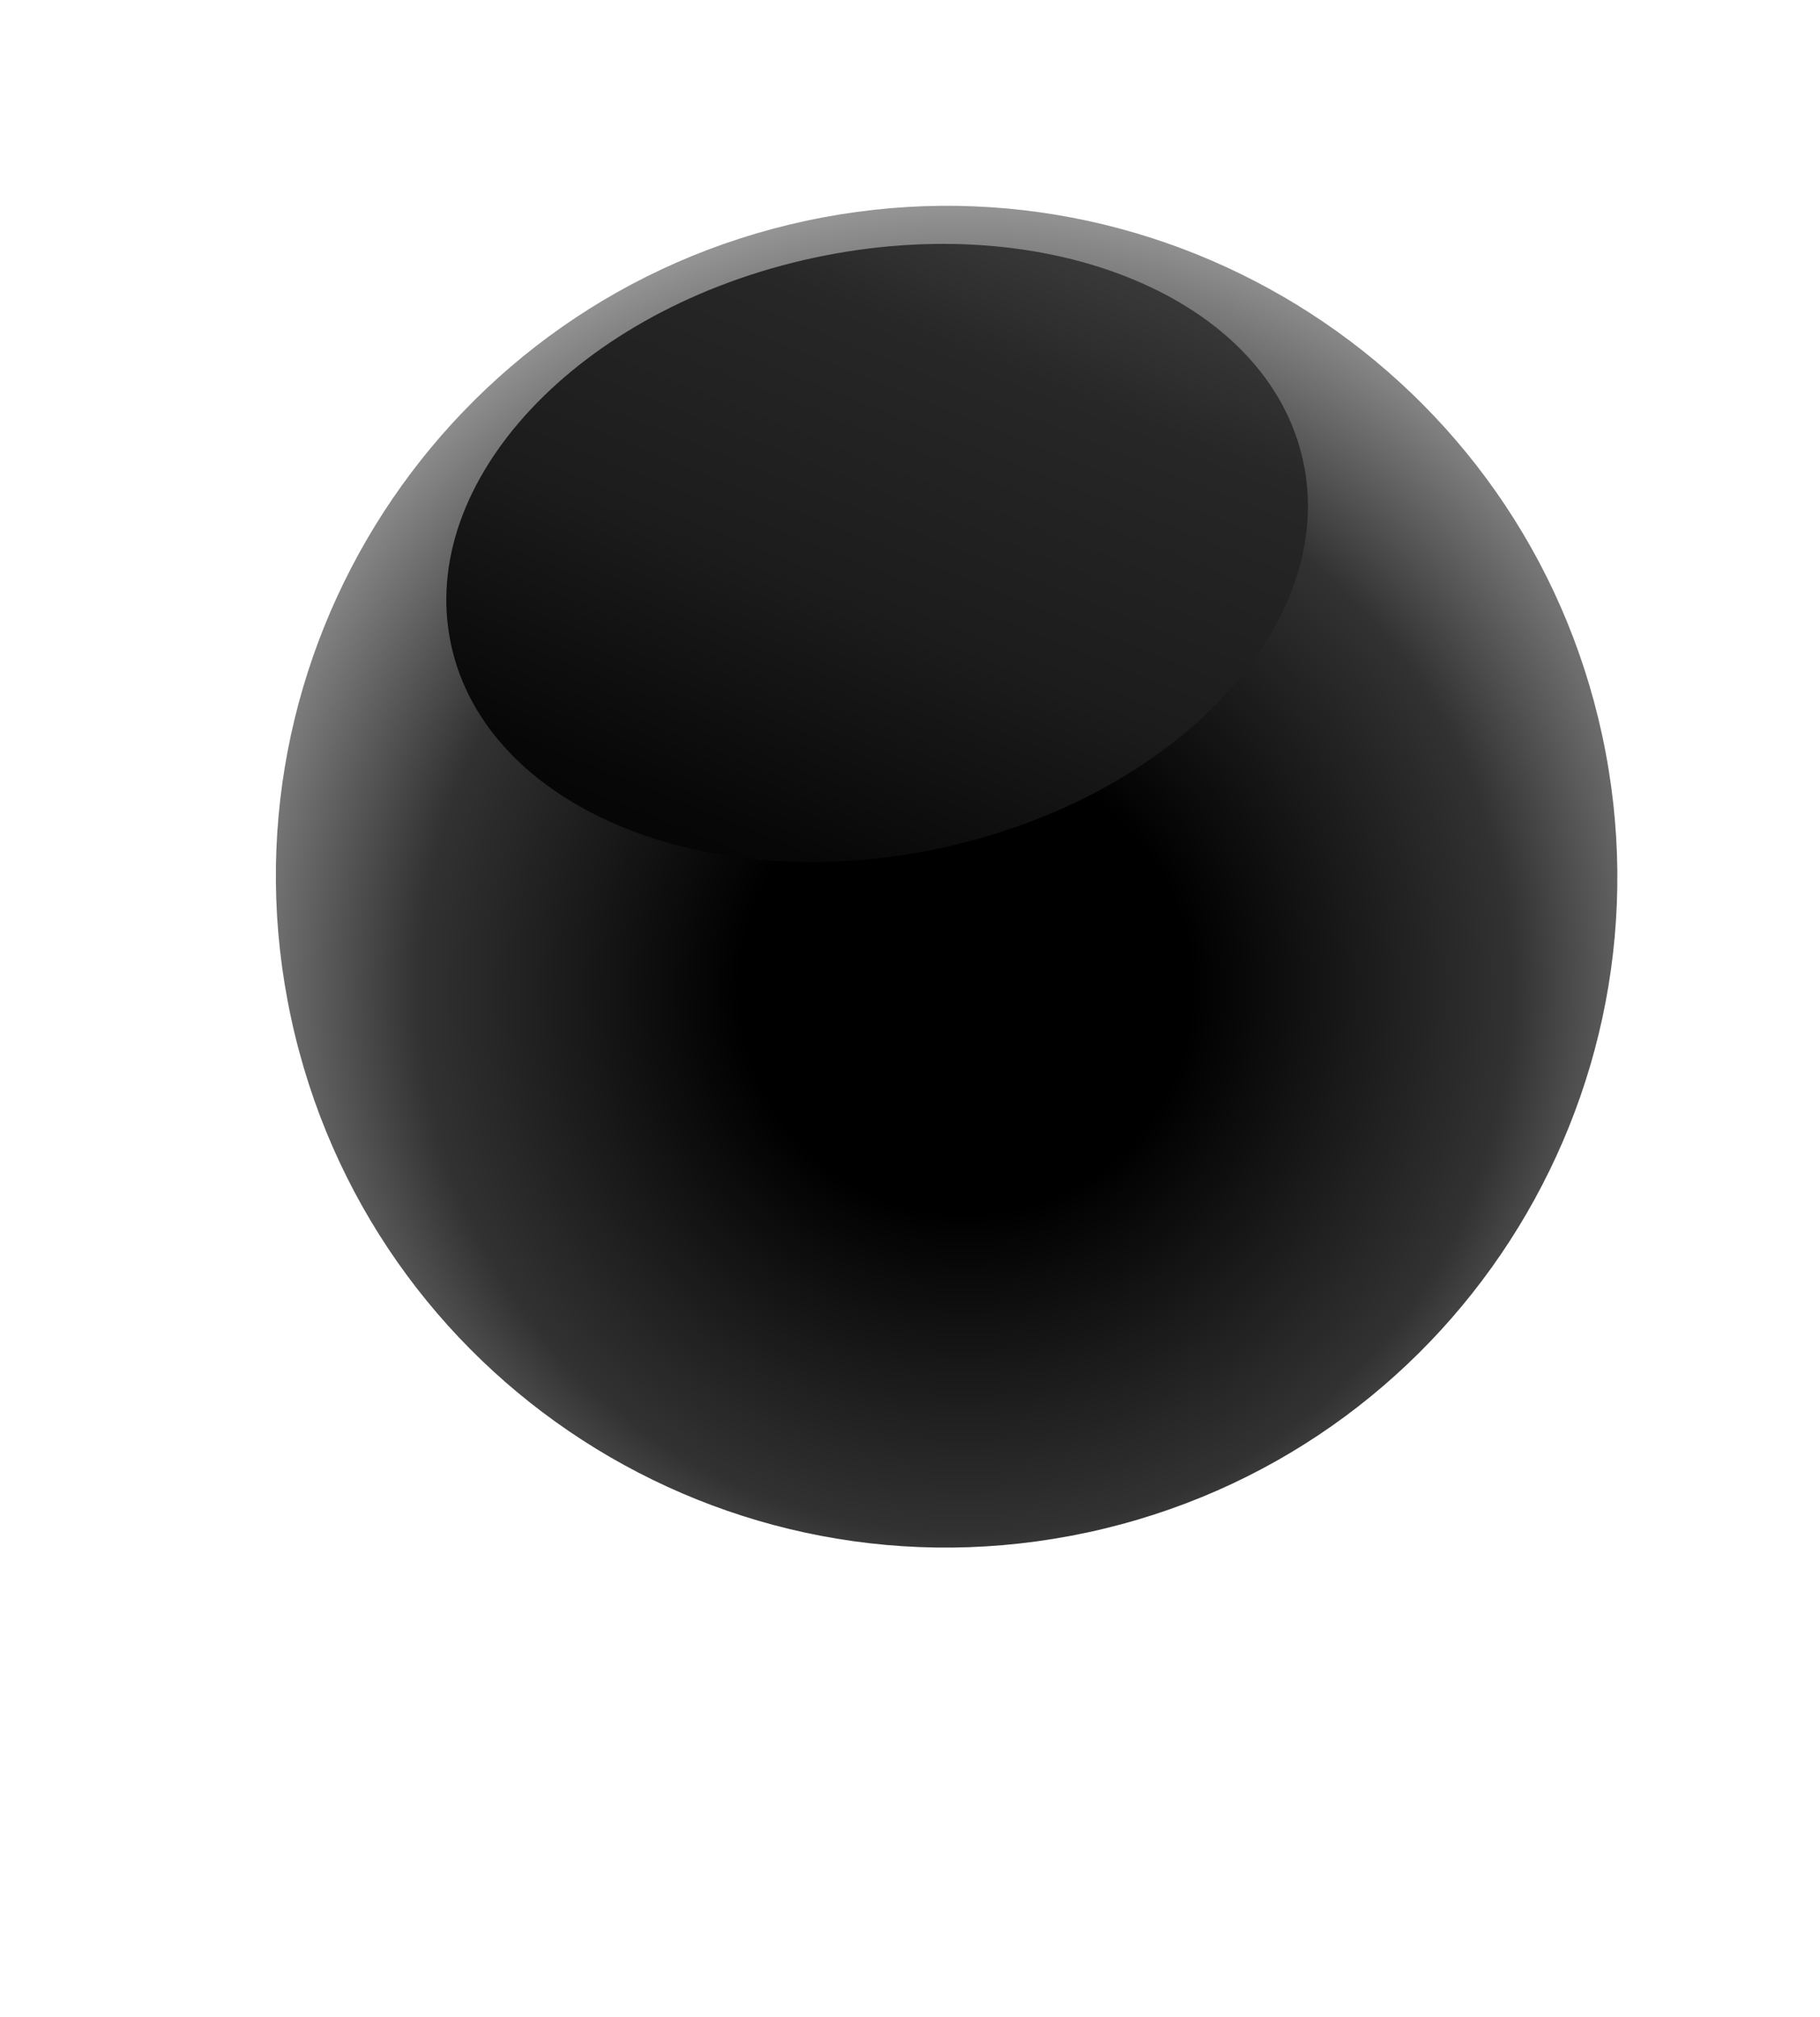 <svg width="333" height="369" viewBox="0 0 333 369" fill="none" xmlns="http://www.w3.org/2000/svg">
<!-- <path style="mix-blend-mode:color-burn" d="M326.178 169.838C345.241 258.594 288.685 346.089 199.929 365.152C111.173 384.214 23.6785 327.658 4.61589 238.902C-14.4467 150.146 42.1093 62.6517 130.865 43.5891C219.621 24.5265 307.116 81.0824 326.178 169.838Z" fill="url(#paint0_radial_4533_12109)"/> -->
<path d="M293.164 134.6C307.384 200.811 265.296 266.082 198.966 280.328C132.636 294.574 67.484 252.46 53.238 186.13C38.992 119.8 81.225 54.623 147.436 40.402C213.647 26.181 278.943 68.389 293.164 134.6Z" fill="url(#paint1_radial_4533_12109)"/>
<path style="mix-blend-mode:screen" d="M238.443 84.41C244.839 114.193 215.153 145.892 172.08 155.143C129.007 164.394 88.923 147.68 82.526 117.897C76.13 88.114 105.816 56.415 148.889 47.164C191.962 37.913 232.046 54.627 238.443 84.41Z" fill="url(#paint2_linear_4533_12109)"/>
<defs>
<radialGradient id="paint0_radial_4533_12109" cx="0" cy="0" r="1" gradientUnits="userSpaceOnUse" gradientTransform="translate(165.516 204.345) rotate(-12.122) scale(164.448 164.448)">
<stop stop-color="#656A6E"/>
<stop offset="0.35" stop-color="#A6A9AB"/>
<stop offset="0.65" stop-color="#D6D7D8"/>
<stop offset="0.87" stop-color="#F3F4F4"/>
<stop offset="1" stop-color="white"/>
</radialGradient>
<radialGradient id="paint1_radial_4533_12109" cx="0" cy="0" r="1" gradientUnits="userSpaceOnUse" gradientTransform="translate(176.821 180.69) rotate(-12.122) scale(147.214)">
<stop offset="0.28"/>
<stop offset="0.68" stop-color="#323232"/>
<stop offset="1" stop-color="#9E9E9E"/>
</radialGradient>
<linearGradient id="paint2_linear_4533_12109" x1="97.443" y1="258.437" x2="214.128" y2="-32.265" gradientUnits="userSpaceOnUse">
<stop offset="0.08"/>
<stop offset="0.21"/>
<stop offset="0.36" stop-color="#070707"/>
<stop offset="0.51" stop-color="#1C1C1C"/>
<stop offset="0.67" stop-color="#272727"/>
<stop offset="0.83" stop-color="#4D4D4D"/>
<stop offset="0.99" stop-color="#7C7C7C"/>
<stop offset="1" stop-color="#808080"/>
</linearGradient>
</defs>
</svg>
